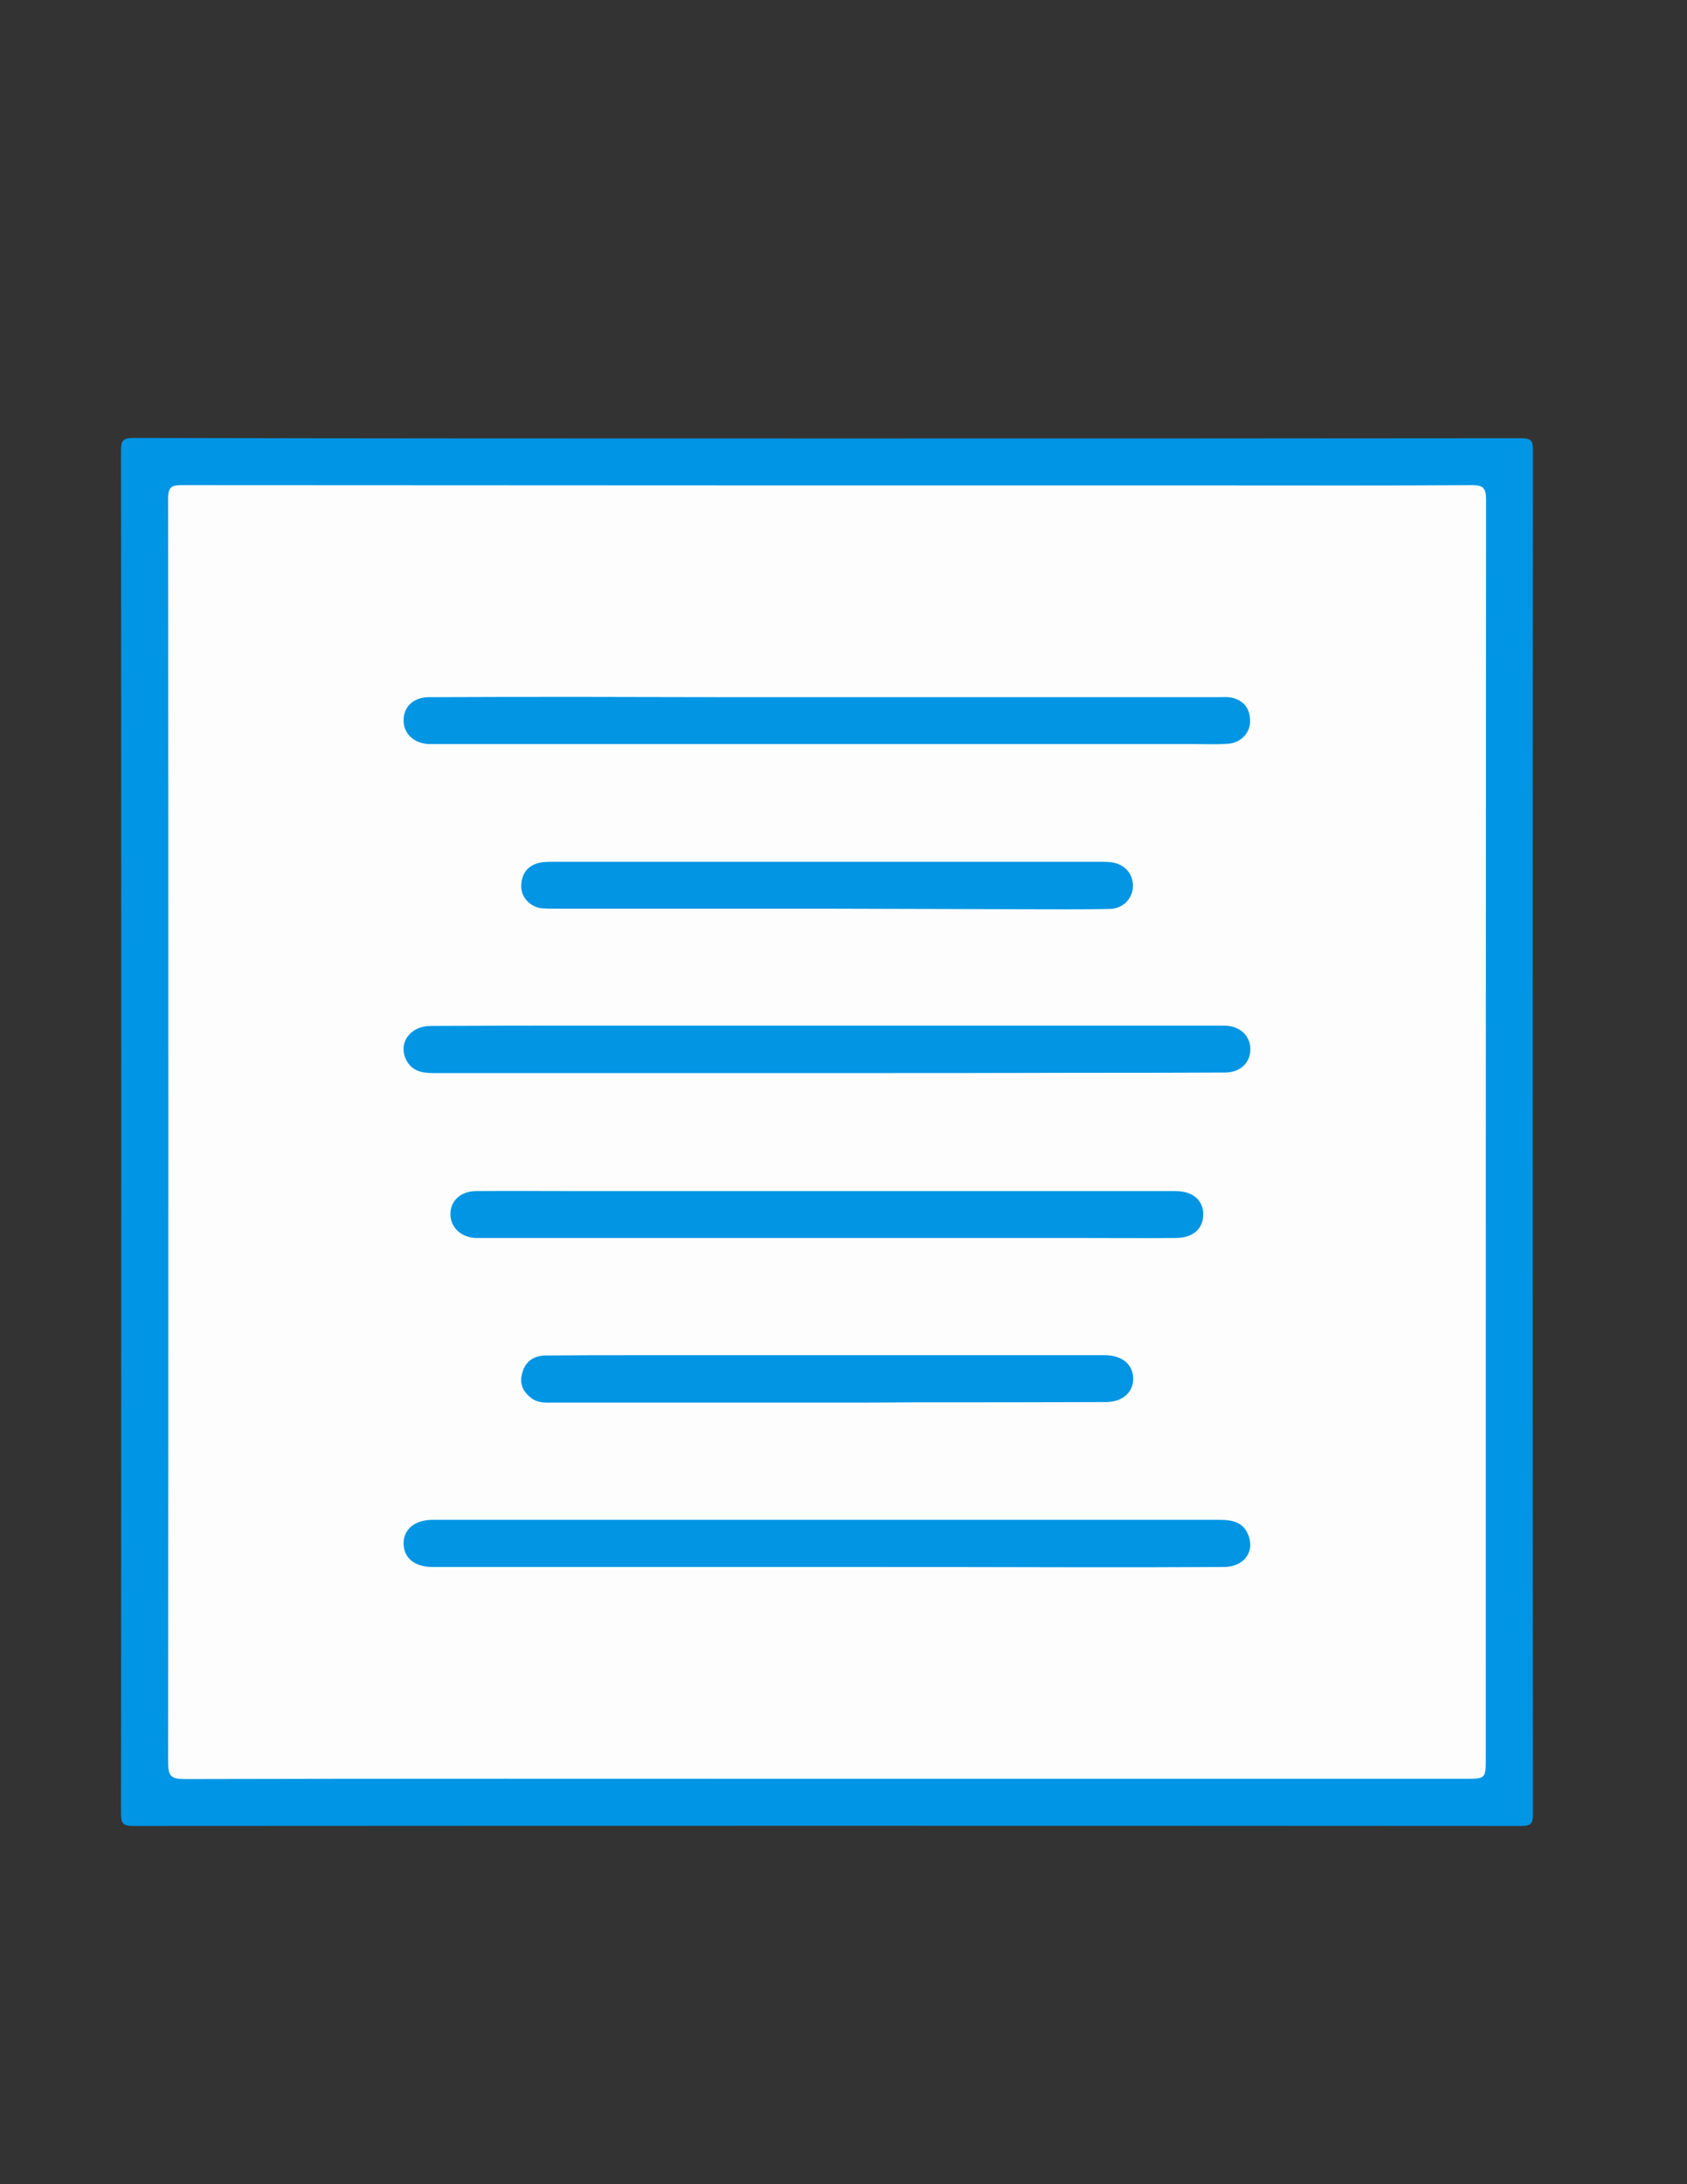 <?xml version="1.0" encoding="utf-8"?>
<!-- Generator: Adobe Illustrator 19.0.0, SVG Export Plug-In . SVG Version: 6.00 Build 0)  -->
<svg version="1.1" id="Calque_1" xmlns="http://www.w3.org/2000/svg" xmlns:xlink="http://www.w3.org/1999/xlink" x="0px" y="0px"
	 viewBox="0 0 612 792" style="enable-background:new 0 0 612 792;" xml:space="preserve">
<rect x="0" y="0" width="612" height="792" fill="#333333" stroke="none"/>
<style type="text/css">
	.st0{fill:#0095E5;}
	.st1{fill:#FDFDFD;}
	.st2{fill:#0195E4;}
</style>
<g>
	<path class="st0" d="M299.9,159c84,0,168,0,251.9-0.1c3.8,0,4.3,1,4.3,4.4c-0.1,164.8-0.1,329.6,0,494.4c0,3.4-0.5,4.4-4.3,4.4
		c-167.8-0.1-335.6-0.1-503.4,0c-3.9,0-4.5-1-4.5-4.7c0.1-164.6,0.1-329.3,0-493.9c0-3.6,0.6-4.7,4.5-4.7
		C132.3,159,216.1,159,299.9,159z"/>
	<path class="st1" d="M299.8,645c-77.6,0-155.3-0.1-232.9,0.1c-4.9,0-5.9-1.2-5.9-6c0.1-152.8,0.1-305.6,0-458.4
		c0-4.2,1.4-4.8,5-4.8c125.6,0.1,251.3,0.1,376.9,0.1c30.3,0,60.7,0.1,91-0.1c4.1,0,5.2,1,5.2,5.2c-0.1,152.1-0.1,304.3-0.1,456.4
		c0,7.5,0,7.5-7.7,7.5C454.1,645,376.9,645,299.8,645z"/>
	<path class="st2" d="M300,389.1c-47.6,0-95.3,0-142.9,0c-4.1,0-7.7-0.8-9.7-4.7c-3.1-6.1,1.3-12.3,8.7-12.4
		c18.5-0.1,37-0.1,55.5-0.1c76.6,0,153.3,0,229.9,0c1,0,2,0,3,0c5.4,0.2,9.1,3.7,9.1,8.6c0,4.9-3.7,8.4-9.2,8.4
		c-17.2,0.1-34.3,0.1-51.5,0.1C361.9,389.1,330.9,389.1,300,389.1C300,389.1,300,389.1,300,389.1z"/>
	<path class="st2" d="M300,252.8c47.1,0,94.3,0,141.4,0c2,0,4.1-0.2,6,0.3c4.2,1.2,6.2,4.3,6.1,8.6c-0.1,4.3-3.5,7.7-8.1,8
		c-4.3,0.3-8.7,0.1-13,0.1c-91.5,0-182.9,0-274.4,0c-0.8,0-1.7,0-2.5,0c-5.4-0.3-9.1-3.8-9.1-8.6c0-4.9,3.6-8.4,9.2-8.4
		c18.5-0.1,37-0.1,55.5-0.1C240.7,252.8,270.3,252.8,300,252.8C300,252.8,300,252.8,300,252.8z"/>
	<path class="st2" d="M299.5,568.2c-47.5,0-95,0-142.4,0c-6.7,0-10.6-3.2-10.7-8.5c0-5.2,4.1-8.6,10.6-8.6c95.1,0,190.3,0,285.4,0
		c4.9,0,9,0.9,10.7,6.2c1.9,5.9-2.2,10.9-9.2,10.9c-16.8,0.1-33.7,0.1-50.5,0.1C362.1,568.2,330.8,568.2,299.5,568.2
		C299.5,568.2,299.5,568.2,299.5,568.2z"/>
	<path class="st2" d="M300.2,431.9c40.7,0,81.3,0,122,0c1.5,0,3,0,4.5,0c6,0.1,9.7,3.2,9.8,8.3c0.1,5.3-3.7,8.7-10,8.7
		c-11.3,0.1-22.7,0-34,0c-72.5,0-145,0-217.5,0c-0.8,0-1.7,0-2.5,0c-5.4-0.3-9.1-3.9-9.1-8.7c0-4.8,3.8-8.3,9.3-8.3
		c13-0.1,26,0,39,0C241.2,431.9,270.7,431.9,300.2,431.9C300.2,431.9,300.2,431.9,300.2,431.9z"/>
	<path class="st2" d="M300.1,508.6c-33.1,0-66.3,0-99.4,0c-2.5,0-5,0.2-7.3-1.2c-3.2-2.1-5-5.1-4.1-8.9c0.9-4.4,3.9-6.9,8.5-7
		c11.2-0.1,22.3-0.1,33.5-0.1c55.6,0,111.2,0,166.9,0c1,0,2,0,3,0c6,0.2,9.7,3.3,9.9,8.3c0.1,5.1-3.8,8.7-10,8.7
		c-23,0.1-46,0.1-68.9,0.1C321.4,508.6,310.7,508.6,300.1,508.6C300.1,508.6,300.1,508.6,300.1,508.6z"/>
	<path class="st2" d="M299.5,329.5c-32.6,0-65.3,0-97.9,0c-1.8,0-3.7,0-5.5-0.2c-4.1-0.7-7.3-4.3-7-8.4c0.2-4.3,2.5-7.2,6.8-8.1
		c1.4-0.3,3-0.3,4.5-0.3c66.4,0,132.9,0,199.3,0c1,0,2,0,3,0.1c4.9,0.5,8.2,3.8,8.3,8.4c0.1,4.6-3.4,8.5-8.5,8.6
		c-10,0.2-20,0.1-30,0.1C348.1,329.6,323.8,329.6,299.5,329.5C299.5,329.5,299.5,329.5,299.5,329.5z"/>
</g>
</svg>
